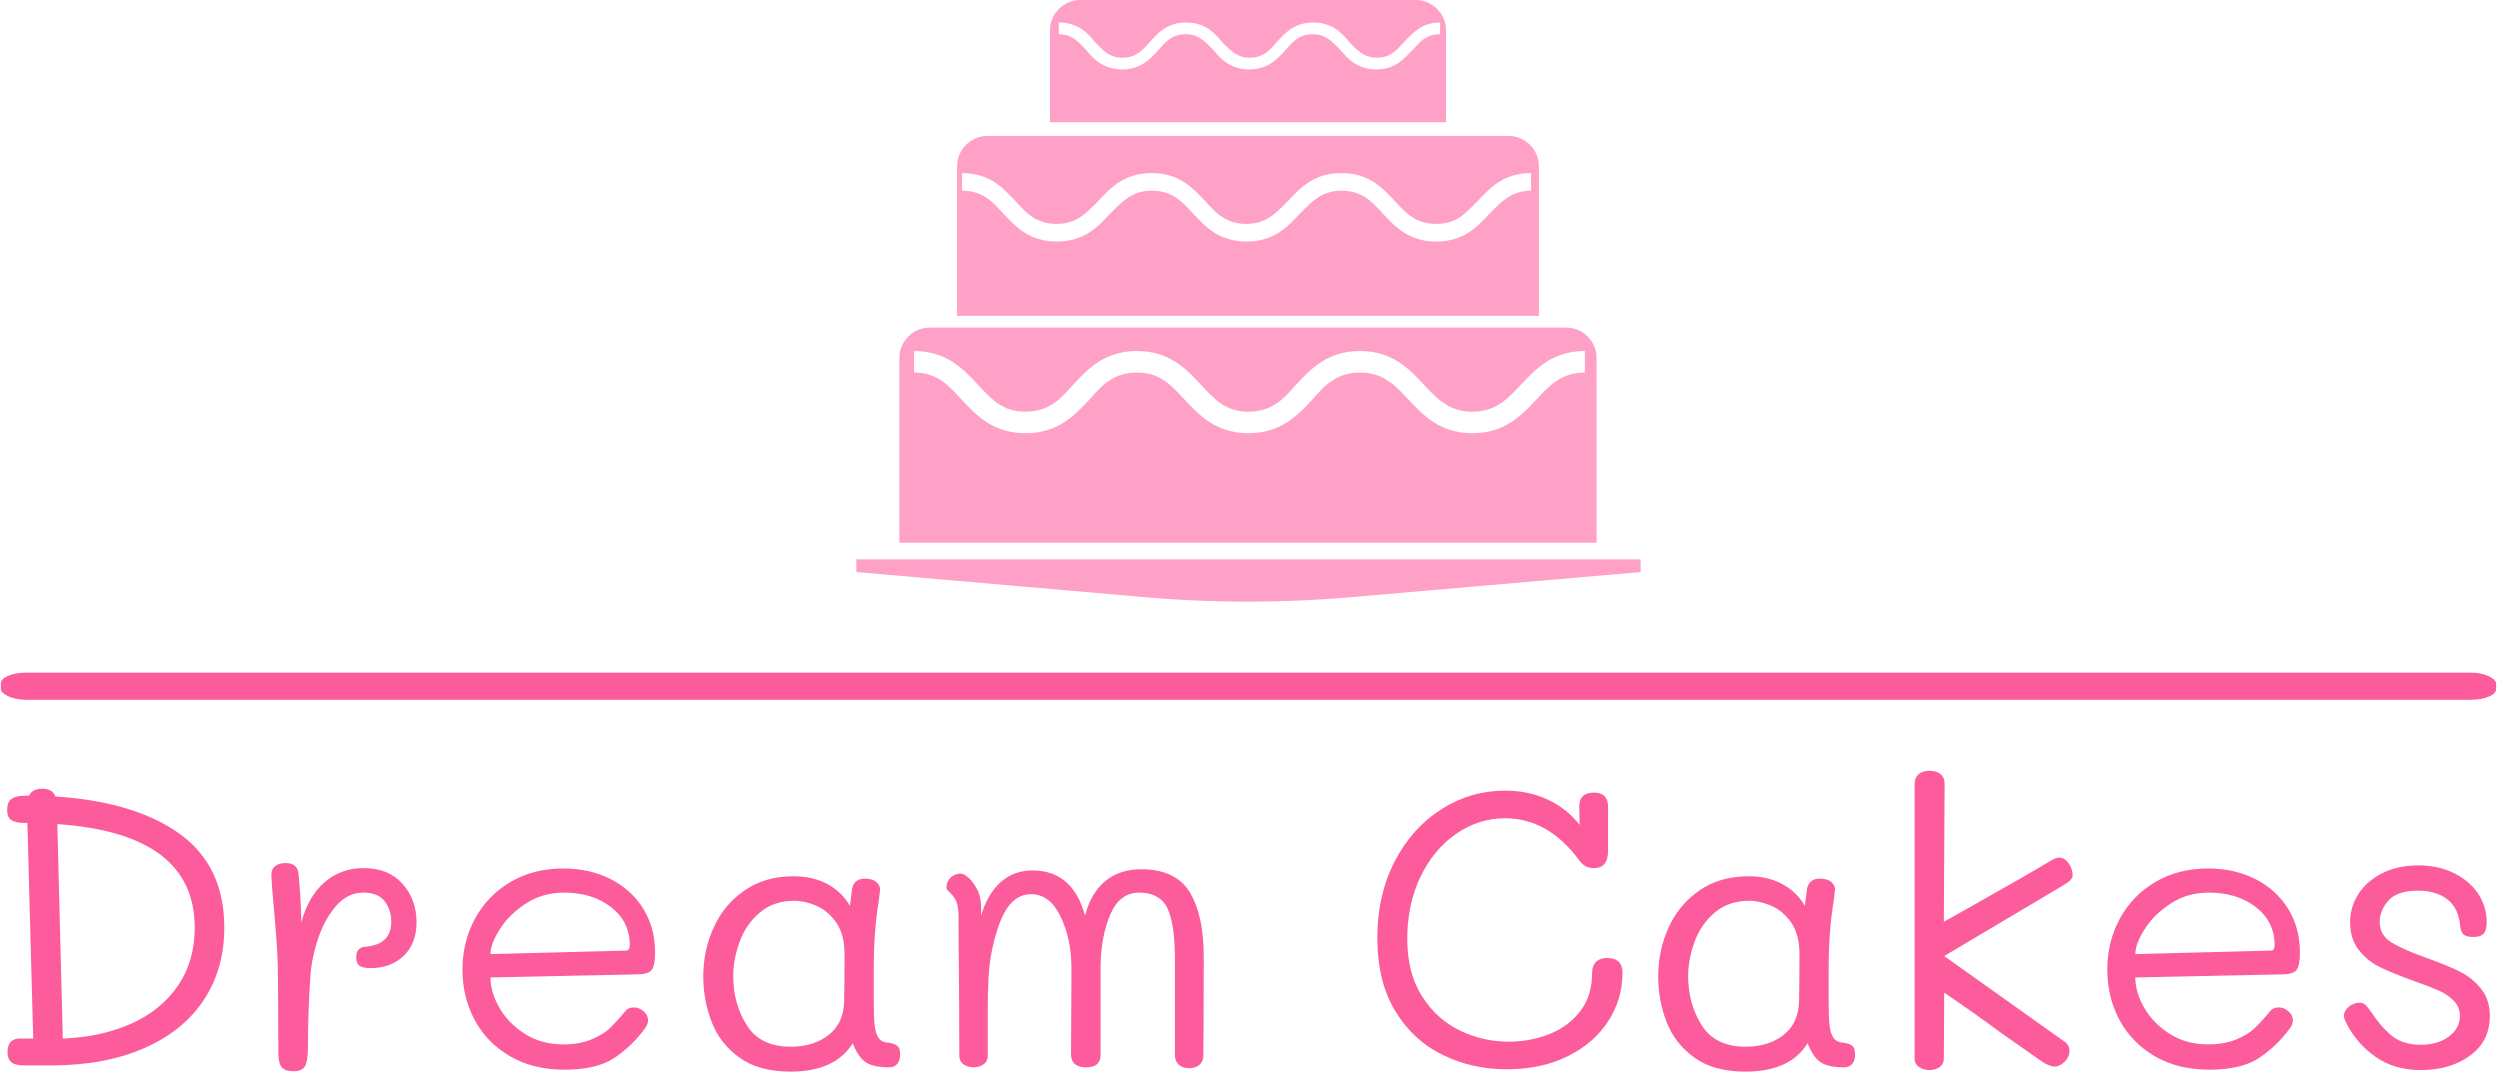 <svg xmlns="http://www.w3.org/2000/svg" version="1.1" xmlns:xlink="http://www.w3.org/1999/xlink" xmlns:svgjs="http://svgjs.dev/svgjs" width="2000" height="858" viewBox="0 0 2000 858"><g transform="matrix(1,0,0,1,-1.212,-0.349)"><svg viewBox="0 0 396 170" data-background-color="#ffffff" preserveAspectRatio="xMidYMid meet" height="858" width="2000" xmlns="http://www.w3.org/2000/svg" xmlns:xlink="http://www.w3.org/1999/xlink"><g id="tight-bounds" transform="matrix(1,0,0,1,0.24,0.069)"><svg viewBox="0 0 395.52 169.862" height="169.862" width="395.52"><g><svg viewBox="0 0 397.498 170.711" height="169.862" width="395.52"><g><rect width="397.498" height="4.322" x="0" y="107.155" fill="#fc5c9c" opacity="1" stroke-width="0" stroke="transparent" fill-opacity="1" class="rect-o-0" data-fill-palette-color="primary" rx="1%" id="o-0" data-palette-color="#fc5c9c"></rect></g><g transform="matrix(1,0,0,1,0.989,122.79)"><svg viewBox="0 0 395.52 47.921" height="47.921" width="395.52"><g id="textblocktransform"><svg viewBox="0 0 395.52 47.921" height="47.921" width="395.52" id="textblock"><g><svg viewBox="0 0 395.52 47.921" height="47.921" width="395.52"><g transform="matrix(1,0,0,1,0,0)"><svg width="395.52" viewBox="3.85 -38.2 318.98 38.65" height="47.921" data-palette-color="#fc5c9c"><path d="M10.05-34.9Q20.2-34.25 25.98-30.13 31.75-26 31.75-18.05L31.75-18.05Q31.75-12.7 29.08-8.7 26.4-4.7 21.38-2.53 16.35-0.35 9.55-0.35L9.55-0.35 6-0.35Q4.9-0.35 4.4-0.75 3.9-1.15 3.9-2.1L3.9-2.1Q3.9-3.8 5.5-3.8L5.5-3.8 7.2-3.8 6.45-31.5 6.1-31.5Q5-31.5 4.42-31.85 3.85-32.2 3.85-33.15L3.85-33.15Q3.85-34.2 4.42-34.6 5-35 6.1-35L6.1-35 6.65-35Q7.1-35.9 8.35-35.9L8.35-35.9Q9.7-35.9 10.05-34.9L10.05-34.9ZM11-3.8Q16-4 19.83-5.73 23.65-7.45 25.8-10.6 27.95-13.75 27.95-18.05L27.95-18.05Q27.95-30.15 10.3-31.35L10.3-31.35 11-3.8ZM49.65-25.7Q52.85-25.7 54.65-23.68 56.45-21.65 56.45-18.75L56.45-18.75Q56.45-16 54.8-14.43 53.15-12.85 50.55-12.85L50.55-12.85Q49.55-12.85 49.12-13.15 48.7-13.45 48.7-14.25L48.7-14.25Q48.7-15.55 49.95-15.6L49.95-15.6Q53.2-15.9 53.2-18.8L53.2-18.8Q53.2-20.35 52.35-21.45 51.5-22.55 49.6-22.55L49.6-22.55Q47.6-22.55 46.12-20.85 44.65-19.15 43.8-16.63 42.95-14.1 42.8-11.65L42.8-11.65Q42.5-7.05 42.5-2.95L42.5-2.95Q42.5-0.9 42.12-0.25 41.75 0.4 40.65 0.4L40.65 0.4Q39.55 0.4 39.12-0.13 38.7-0.65 38.7-1.95L38.7-1.95 38.65-11.5Q38.65-14.8 38.15-20.2L38.15-20.2Q37.85-23.35 37.8-24.7L37.8-24.7Q37.75-25.5 38.25-25.93 38.75-26.35 39.65-26.35L39.65-26.35Q41.2-26.35 41.3-24.85L41.3-24.85Q41.6-21.7 41.65-18.7L41.65-18.7Q42.5-22 44.6-23.85 46.7-25.7 49.65-25.7L49.65-25.7ZM75.45 0.2Q71.35 0.2 68.37-1.58 65.4-3.35 63.87-6.28 62.35-9.2 62.35-12.65L62.35-12.65Q62.35-16.2 63.95-19.18 65.55-22.15 68.5-23.9 71.45-25.65 75.3-25.65L75.3-25.65Q78.7-25.65 81.4-24.28 84.1-22.9 85.6-20.45 87.1-18 87.1-14.85L87.1-14.85Q87.1-13.35 86.75-12.73 86.4-12.1 85-12.05L85-12.05 65.95-11.65Q65.95-9.75 67.1-7.75 68.25-5.75 70.37-4.4 72.5-3.05 75.3-3.05L75.3-3.05Q77.4-3.05 78.9-3.68 80.4-4.3 81.25-5.1 82.1-5.9 83.3-7.35L83.3-7.35Q83.65-7.8 84.4-7.8L84.4-7.8Q85.05-7.8 85.62-7.3 86.2-6.8 86.2-6.15L86.2-6.15Q86.2-5.65 85.8-5.1L85.8-5.1Q84.2-2.9 81.92-1.35 79.65 0.2 75.45 0.2L75.45 0.2ZM65.95-14.65L83.35-15.1Q83.85-15.1 83.85-15.8L83.85-15.8Q83.85-18.8 81.45-20.68 79.05-22.55 75.4-22.55L75.4-22.55Q72.65-22.55 70.5-21.15 68.35-19.75 67.15-17.85 65.95-15.95 65.95-14.65L65.95-14.65ZM117.19-3.25Q117.89-3.15 118.24-2.85 118.59-2.55 118.59-1.75L118.59-1.75Q118.59-1 118.22-0.55 117.84-0.1 117.19-0.1L117.19-0.1Q115.14-0.1 114.17-0.75 113.19-1.4 112.49-3.2L112.49-3.2Q110.24 0.45 104.49 0.45L104.49 0.45Q100.44 0.45 97.94-1.35 95.44-3.15 94.37-5.93 93.29-8.7 93.29-11.8L93.29-11.8Q93.29-15.15 94.64-18.1 95.99-21.05 98.62-22.85 101.24-24.65 104.89-24.65L104.89-24.65Q107.39-24.65 109.24-23.65 111.09-22.65 112.14-20.85L112.14-20.85 112.34-22.5Q112.44-24.35 114.04-24.35L114.04-24.35Q115.04-24.35 115.57-23.88 116.09-23.4 115.99-22.75L115.99-22.75 115.84-21.5Q115.49-19.4 115.34-17.15L115.34-17.15Q115.19-15.25 115.19-12.05L115.19-12.05 115.19-8.6Q115.19-6.45 115.32-5.43 115.44-4.4 115.84-3.85 116.24-3.3 117.19-3.25L117.19-3.25ZM111.39-8.65Q111.44-11 111.44-14.7L111.44-14.7Q111.44-17.15 110.39-18.68 109.34-20.2 107.84-20.85 106.34-21.5 104.99-21.5L104.99-21.5Q102.34-21.5 100.57-20 98.79-18.5 97.97-16.25 97.14-14 97.14-11.8L97.14-11.8Q97.14-8.3 98.87-5.53 100.59-2.75 104.54-2.75L104.54-2.75Q107.49-2.75 109.42-4.28 111.34-5.8 111.39-8.65L111.39-8.65ZM149.54-25.55Q153.99-25.55 155.79-22.6 157.59-19.65 157.59-14.35L157.59-14.35Q157.59-5.95 157.54-1.6L157.54-1.6Q157.54-0.9 157.07-0.45 156.59 0 155.74 0L155.74 0Q154.84 0 154.37-0.45 153.89-0.9 153.89-1.7L153.89-1.7 153.89-14.05Q153.89-18.55 152.92-20.55 151.94-22.55 149.29-22.55L149.29-22.55Q146.79-22.55 145.59-19.75 144.39-16.95 144.34-13.15L144.34-13.15 144.34-9.3 144.34-1.7Q144.34-0.1 142.49-0.1L142.49-0.1Q140.54-0.1 140.54-1.8L140.54-1.8 140.59-10.85 140.59-13.15Q140.54-16.7 139.17-19.53 137.79-22.35 135.39-22.35L135.39-22.35Q133.54-22.35 132.32-20.53 131.09-18.7 130.29-14.7L130.29-14.7Q129.84-12.3 129.84-7.75L129.84-7.75 129.84-4.45 129.84-1.55Q129.84-0.85 129.29-0.48 128.74-0.1 127.99-0.1L127.99-0.1Q127.14-0.15 126.67-0.53 126.19-0.9 126.19-1.6L126.19-1.6Q126.19-6.65 126.09-17.75L126.09-17.75 126.09-19.65Q126.04-20.9 125.79-21.45 125.54-22 125.09-22.45L125.09-22.45Q124.99-22.55 124.77-22.75 124.54-22.95 124.54-23.25L124.54-23.25Q124.54-24 125.09-24.5 125.64-25 126.34-25L126.34-25Q126.69-25 127.17-24.63 127.64-24.25 127.99-23.75L127.99-23.75Q128.54-23 128.77-22.25 128.99-21.5 128.99-20.45L128.99-20.45 128.99-19.6Q129.84-22.45 131.54-23.93 133.24-25.4 135.59-25.4L135.59-25.4Q140.74-25.4 142.34-19.6L142.34-19.6Q143.09-22.5 144.94-24.03 146.79-25.55 149.54-25.55L149.54-25.55ZM209.39-14.15Q211.39-14.15 211.39-12.25L211.39-12.25Q211.39-8.85 209.56-6.03 207.74-3.2 204.36-1.53 200.99 0.15 196.49 0.15L196.49 0.15Q192.09 0.15 188.29-1.7 184.49-3.55 182.19-7.35 179.89-11.15 179.89-16.75L179.89-16.75Q179.89-22.2 182.11-26.53 184.34-30.85 188.11-33.25 191.89-35.65 196.29-35.65L196.29-35.65Q199.34-35.65 201.79-34.5 204.24-33.35 205.89-31.25L205.89-31.25 205.84-33.7Q205.84-34.5 206.31-34.95 206.79-35.4 207.74-35.4L207.74-35.4Q209.54-35.4 209.54-33.55L209.54-33.55 209.54-27.95Q209.54-25.7 207.74-25.7L207.74-25.7Q207.09-25.7 206.64-25.95 206.19-26.2 205.79-26.75L205.79-26.75Q201.84-32.1 196.29-32.1L196.29-32.1Q192.89-32.1 189.99-30.08 187.09-28.05 185.41-24.53 183.74-21 183.74-16.6L183.74-16.6Q183.74-12.25 185.61-9.28 187.49-6.3 190.46-4.85 193.44-3.4 196.79-3.4L196.79-3.4Q199.49-3.4 201.94-4.35 204.39-5.3 205.94-7.28 207.49-9.25 207.49-12.25L207.49-12.25Q207.49-13.15 207.99-13.65 208.49-14.15 209.39-14.15L209.39-14.15ZM239.88-3.25Q240.58-3.15 240.93-2.85 241.28-2.55 241.28-1.75L241.28-1.75Q241.28-1 240.91-0.55 240.53-0.1 239.88-0.1L239.88-0.1Q237.83-0.1 236.86-0.75 235.88-1.4 235.18-3.2L235.18-3.2Q232.93 0.45 227.18 0.45L227.18 0.45Q223.13 0.45 220.63-1.35 218.13-3.15 217.06-5.93 215.98-8.7 215.98-11.8L215.98-11.8Q215.98-15.15 217.33-18.1 218.68-21.05 221.31-22.85 223.93-24.65 227.58-24.65L227.58-24.65Q230.08-24.65 231.93-23.65 233.78-22.65 234.83-20.85L234.83-20.85 235.03-22.5Q235.13-24.35 236.73-24.35L236.73-24.35Q237.73-24.35 238.26-23.88 238.78-23.4 238.68-22.75L238.68-22.75 238.53-21.5Q238.18-19.4 238.03-17.15L238.03-17.15Q237.88-15.25 237.88-12.05L237.88-12.05 237.88-8.6Q237.88-6.45 238.01-5.43 238.13-4.4 238.53-3.85 238.93-3.3 239.88-3.25L239.88-3.25ZM234.08-8.65Q234.13-11 234.13-14.7L234.13-14.7Q234.13-17.15 233.08-18.68 232.03-20.2 230.53-20.85 229.03-21.5 227.68-21.5L227.68-21.5Q225.03-21.5 223.26-20 221.48-18.5 220.66-16.25 219.83-14 219.83-11.8L219.83-11.8Q219.83-8.3 221.56-5.53 223.28-2.75 227.23-2.75L227.23-2.75Q230.18-2.75 232.11-4.28 234.03-5.8 234.08-8.65L234.08-8.65ZM250.83 0.25Q250.03 0.25 249.48-0.15 248.93-0.55 248.93-1.15L248.93-1.15 248.93-36.5Q248.93-37.3 249.43-37.75 249.93-38.2 250.83-38.2L250.83-38.2Q251.73-38.2 252.26-37.77 252.78-37.35 252.78-36.5L252.78-36.5 252.68-18.8 256.33-20.85Q263.88-25.1 266.33-26.6L266.33-26.6Q267.08-27.05 267.48-27.05L267.48-27.05Q268.18-27.05 268.71-26.33 269.23-25.6 269.23-24.75L269.23-24.75Q269.23-24.2 268.13-23.55L268.13-23.55 252.73-14.4 268.33-3.3Q268.83-2.9 268.83-2.2L268.83-2.2Q268.83-1.45 268.21-0.83 267.58-0.2 266.93-0.2L266.93-0.2Q266.33-0.2 265.43-0.75L265.43-0.75 260.28-4.35Q256.63-7.05 252.73-9.7L252.73-9.7 252.68-1.2Q252.68-0.55 252.16-0.15 251.63 0.25 250.83 0.25L250.83 0.25ZM286.78 0.2Q282.68 0.2 279.7-1.58 276.73-3.35 275.2-6.28 273.68-9.2 273.68-12.65L273.68-12.65Q273.68-16.2 275.28-19.18 276.88-22.15 279.83-23.9 282.78-25.65 286.63-25.65L286.63-25.65Q290.03-25.65 292.73-24.28 295.43-22.9 296.93-20.45 298.43-18 298.43-14.85L298.43-14.85Q298.43-13.35 298.08-12.73 297.73-12.1 296.33-12.05L296.33-12.05 277.28-11.65Q277.28-9.75 278.43-7.75 279.58-5.75 281.7-4.4 283.83-3.05 286.63-3.05L286.63-3.05Q288.73-3.05 290.23-3.68 291.73-4.3 292.58-5.1 293.43-5.9 294.63-7.35L294.63-7.35Q294.98-7.8 295.73-7.8L295.73-7.8Q296.38-7.8 296.95-7.3 297.53-6.8 297.53-6.15L297.53-6.15Q297.53-5.65 297.13-5.1L297.13-5.1Q295.53-2.9 293.25-1.35 290.98 0.2 286.78 0.2L286.78 0.2ZM277.28-14.65L294.68-15.1Q295.18-15.1 295.18-15.8L295.18-15.8Q295.18-18.8 292.78-20.68 290.38-22.55 286.73-22.55L286.73-22.55Q283.98-22.55 281.83-21.15 279.68-19.75 278.48-17.85 277.28-15.95 277.28-14.65L277.28-14.65ZM313.98 0.25Q310.58 0.25 308.18-1.43 305.78-3.1 304.43-5.7L304.43-5.7Q304.08-6.4 304.08-6.65L304.08-6.65Q304.08-7.35 304.7-7.88 305.33-8.4 306.08-8.4L306.08-8.4Q306.58-8.4 306.85-8.13 307.13-7.85 307.63-7.15L307.63-7.15Q308.88-5.25 310.28-4.13 311.68-3 313.98-3L313.98-3Q316.13-3 317.55-4.05 318.98-5.1 318.98-6.7L318.98-6.7Q318.98-7.85 318.2-8.65 317.43-9.45 316.3-9.95 315.18-10.45 313.08-11.2L313.08-11.2Q310.43-12.15 308.8-12.93 307.18-13.7 306.03-15.13 304.88-16.55 304.88-18.75L304.88-18.75Q304.88-20.7 305.95-22.38 307.03-24.05 309.03-25.05 311.03-26.05 313.63-26.05L313.63-26.05Q316.23-26.05 318.23-25.05 320.23-24.05 321.33-22.4 322.43-20.75 322.43-18.75L322.43-18.75Q322.43-17.75 322.05-17.3 321.68-16.85 320.73-16.85L320.73-16.85Q319.73-16.85 319.4-17.23 319.08-17.6 319.03-18.2L319.03-18.2Q318.83-20.55 317.38-21.68 315.93-22.8 313.63-22.8L313.63-22.8Q310.93-22.8 309.8-21.53 308.68-20.25 308.68-18.8L308.68-18.8Q308.68-17.1 310.15-16.18 311.63-15.25 314.73-14.15L314.73-14.15Q317.38-13.2 318.98-12.4 320.58-11.6 321.7-10.2 322.83-8.8 322.83-6.7L322.83-6.7Q322.83-3.45 320.28-1.6 317.73 0.25 313.98 0.25L313.98 0.25Z" opacity="1" transform="matrix(1,0,0,1,0,0)" fill="#fc5c9c" class="undefined-text-0" data-fill-palette-color="primary" id="text-0"></path></svg></g></svg></g></svg></g></svg></g><g transform="matrix(1,0,0,1,136.282,0)"><svg viewBox="0 0 124.934 95.842" height="95.842" width="124.934"><g><svg xmlns="http://www.w3.org/2000/svg" xmlns:xlink="http://www.w3.org/1999/xlink" version="1.1" x="0" y="0" viewBox="9.9 26.8 80.2 61.525" style="enable-background:new 0 0 100 100;" xml:space="preserve" height="95.842" width="124.934" class="icon-icon-0" data-fill-palette-color="accent" id="icon-0"><g fill="#ffa1c6" data-fill-palette-color="accent"><path d="M85.6 63.4c0-1.7-1.4-3.1-3.1-3.1H17.4c-1.7 0-3.1 1.4-3.1 3.1v18.9h71.3V63.4zM84.4 64.9c-2.4 0-3.6 1.3-5 2.8-1.5 1.6-3.2 3.4-6.5 3.4s-5-1.8-6.5-3.4c-1.4-1.5-2.6-2.8-5-2.8-2.4 0-3.6 1.3-4.9 2.8-1.5 1.6-3.2 3.4-6.5 3.4-3.3 0-5-1.8-6.5-3.4-1.4-1.5-2.5-2.8-4.9-2.8-2.4 0-3.6 1.3-4.9 2.8-1.5 1.6-3.2 3.4-6.5 3.4-3.3 0-5-1.8-6.5-3.4-1.4-1.5-2.5-2.8-4.9-2.8v-2.2c3.3 0 5 1.8 6.5 3.4 1.4 1.5 2.5 2.8 4.9 2.8 2.4 0 3.6-1.3 4.9-2.8 1.5-1.6 3.2-3.4 6.5-3.4 3.3 0 5 1.8 6.5 3.4 1.4 1.5 2.5 2.8 4.9 2.8 2.4 0 3.6-1.3 4.9-2.8 1.5-1.6 3.2-3.4 6.5-3.4 3.3 0 5 1.8 6.5 3.4 1.4 1.5 2.6 2.8 5 2.8s3.6-1.3 5-2.8c1.5-1.6 3.2-3.4 6.5-3.4V64.9z" fill="#ffa1c6" data-fill-palette-color="accent"></path><path d="M79.7 43.8c0-1.7-1.4-3.1-3.1-3.1H23.3c-1.7 0-3.1 1.4-3.1 3.1v15.3h59.5V43.8zM78.9 46.3c-2 0-3 1.1-4.2 2.3-1.3 1.4-2.7 2.9-5.5 2.9s-4.2-1.5-5.5-2.9c-1.1-1.2-2.1-2.3-4.2-2.3-2 0-3 1.1-4.2 2.3-1.3 1.4-2.7 2.9-5.5 2.9-2.8 0-4.2-1.5-5.5-2.9-1.1-1.2-2.1-2.3-4.2-2.3-2 0-3 1.1-4.2 2.3-1.3 1.4-2.7 2.9-5.5 2.9-2.8 0-4.2-1.5-5.5-2.9-1.1-1.2-2.1-2.3-4.2-2.3v-1.8c2.8 0 4.2 1.5 5.5 2.9 1.1 1.2 2.1 2.3 4.2 2.3 2 0 3-1.1 4.2-2.3 1.3-1.4 2.7-2.9 5.5-2.9 2.8 0 4.2 1.5 5.5 2.9 1.1 1.2 2.1 2.3 4.2 2.3 2 0 3-1.1 4.2-2.3 1.3-1.4 2.7-2.9 5.5-2.9 2.8 0 4.2 1.5 5.5 2.9 1.1 1.2 2.1 2.3 4.2 2.3s3-1.1 4.2-2.3c1.3-1.4 2.7-2.9 5.5-2.9V46.3z" fill="#ffa1c6" data-fill-palette-color="accent"></path><path d="M70.2 29.9c0-1.7-1.4-3.1-3.1-3.1H32.8c-1.7 0-3.1 1.4-3.1 3.1v9.4h40.5V29.9zM69.6 30.3c-1.4 0-2 0.7-2.8 1.6-0.9 0.9-1.8 2-3.7 2-1.9 0-2.9-1-3.7-2-0.8-0.8-1.5-1.6-2.8-1.6-1.4 0-2 0.7-2.8 1.6-0.8 0.9-1.8 2-3.7 2-1.9 0-2.9-1-3.7-2-0.8-0.8-1.5-1.6-2.8-1.6-1.4 0-2 0.7-2.8 1.6-0.8 0.9-1.8 2-3.7 2-1.9 0-2.9-1-3.7-2-0.8-0.8-1.4-1.6-2.8-1.6v-1.2c1.9 0 2.9 1 3.7 2 0.8 0.8 1.4 1.6 2.8 1.6 1.4 0 2-0.7 2.8-1.6 0.8-0.9 1.8-2 3.7-2 1.9 0 2.9 1 3.7 2 0.8 0.8 1.5 1.6 2.8 1.6 1.4 0 2-0.7 2.8-1.6 0.8-0.9 1.8-2 3.7-2 1.9 0 2.9 1 3.7 2 0.8 0.8 1.5 1.6 2.8 1.6 1.4 0 2-0.7 2.8-1.6 0.9-0.9 1.8-2 3.7-2V30.3z" fill="#ffa1c6" data-fill-palette-color="accent"></path><path d="M9.9 84v1.3l28.7 2.5c7.5 0.7 15.1 0.7 22.7 0l28.8-2.5V84H9.9z" fill="#ffa1c6" data-fill-palette-color="accent"></path></g></svg></g></svg></g><g></g></svg></g><defs></defs></svg><rect width="395.52" height="169.862" fill="none" stroke="none" visibility="hidden"></rect></g></svg></g></svg>